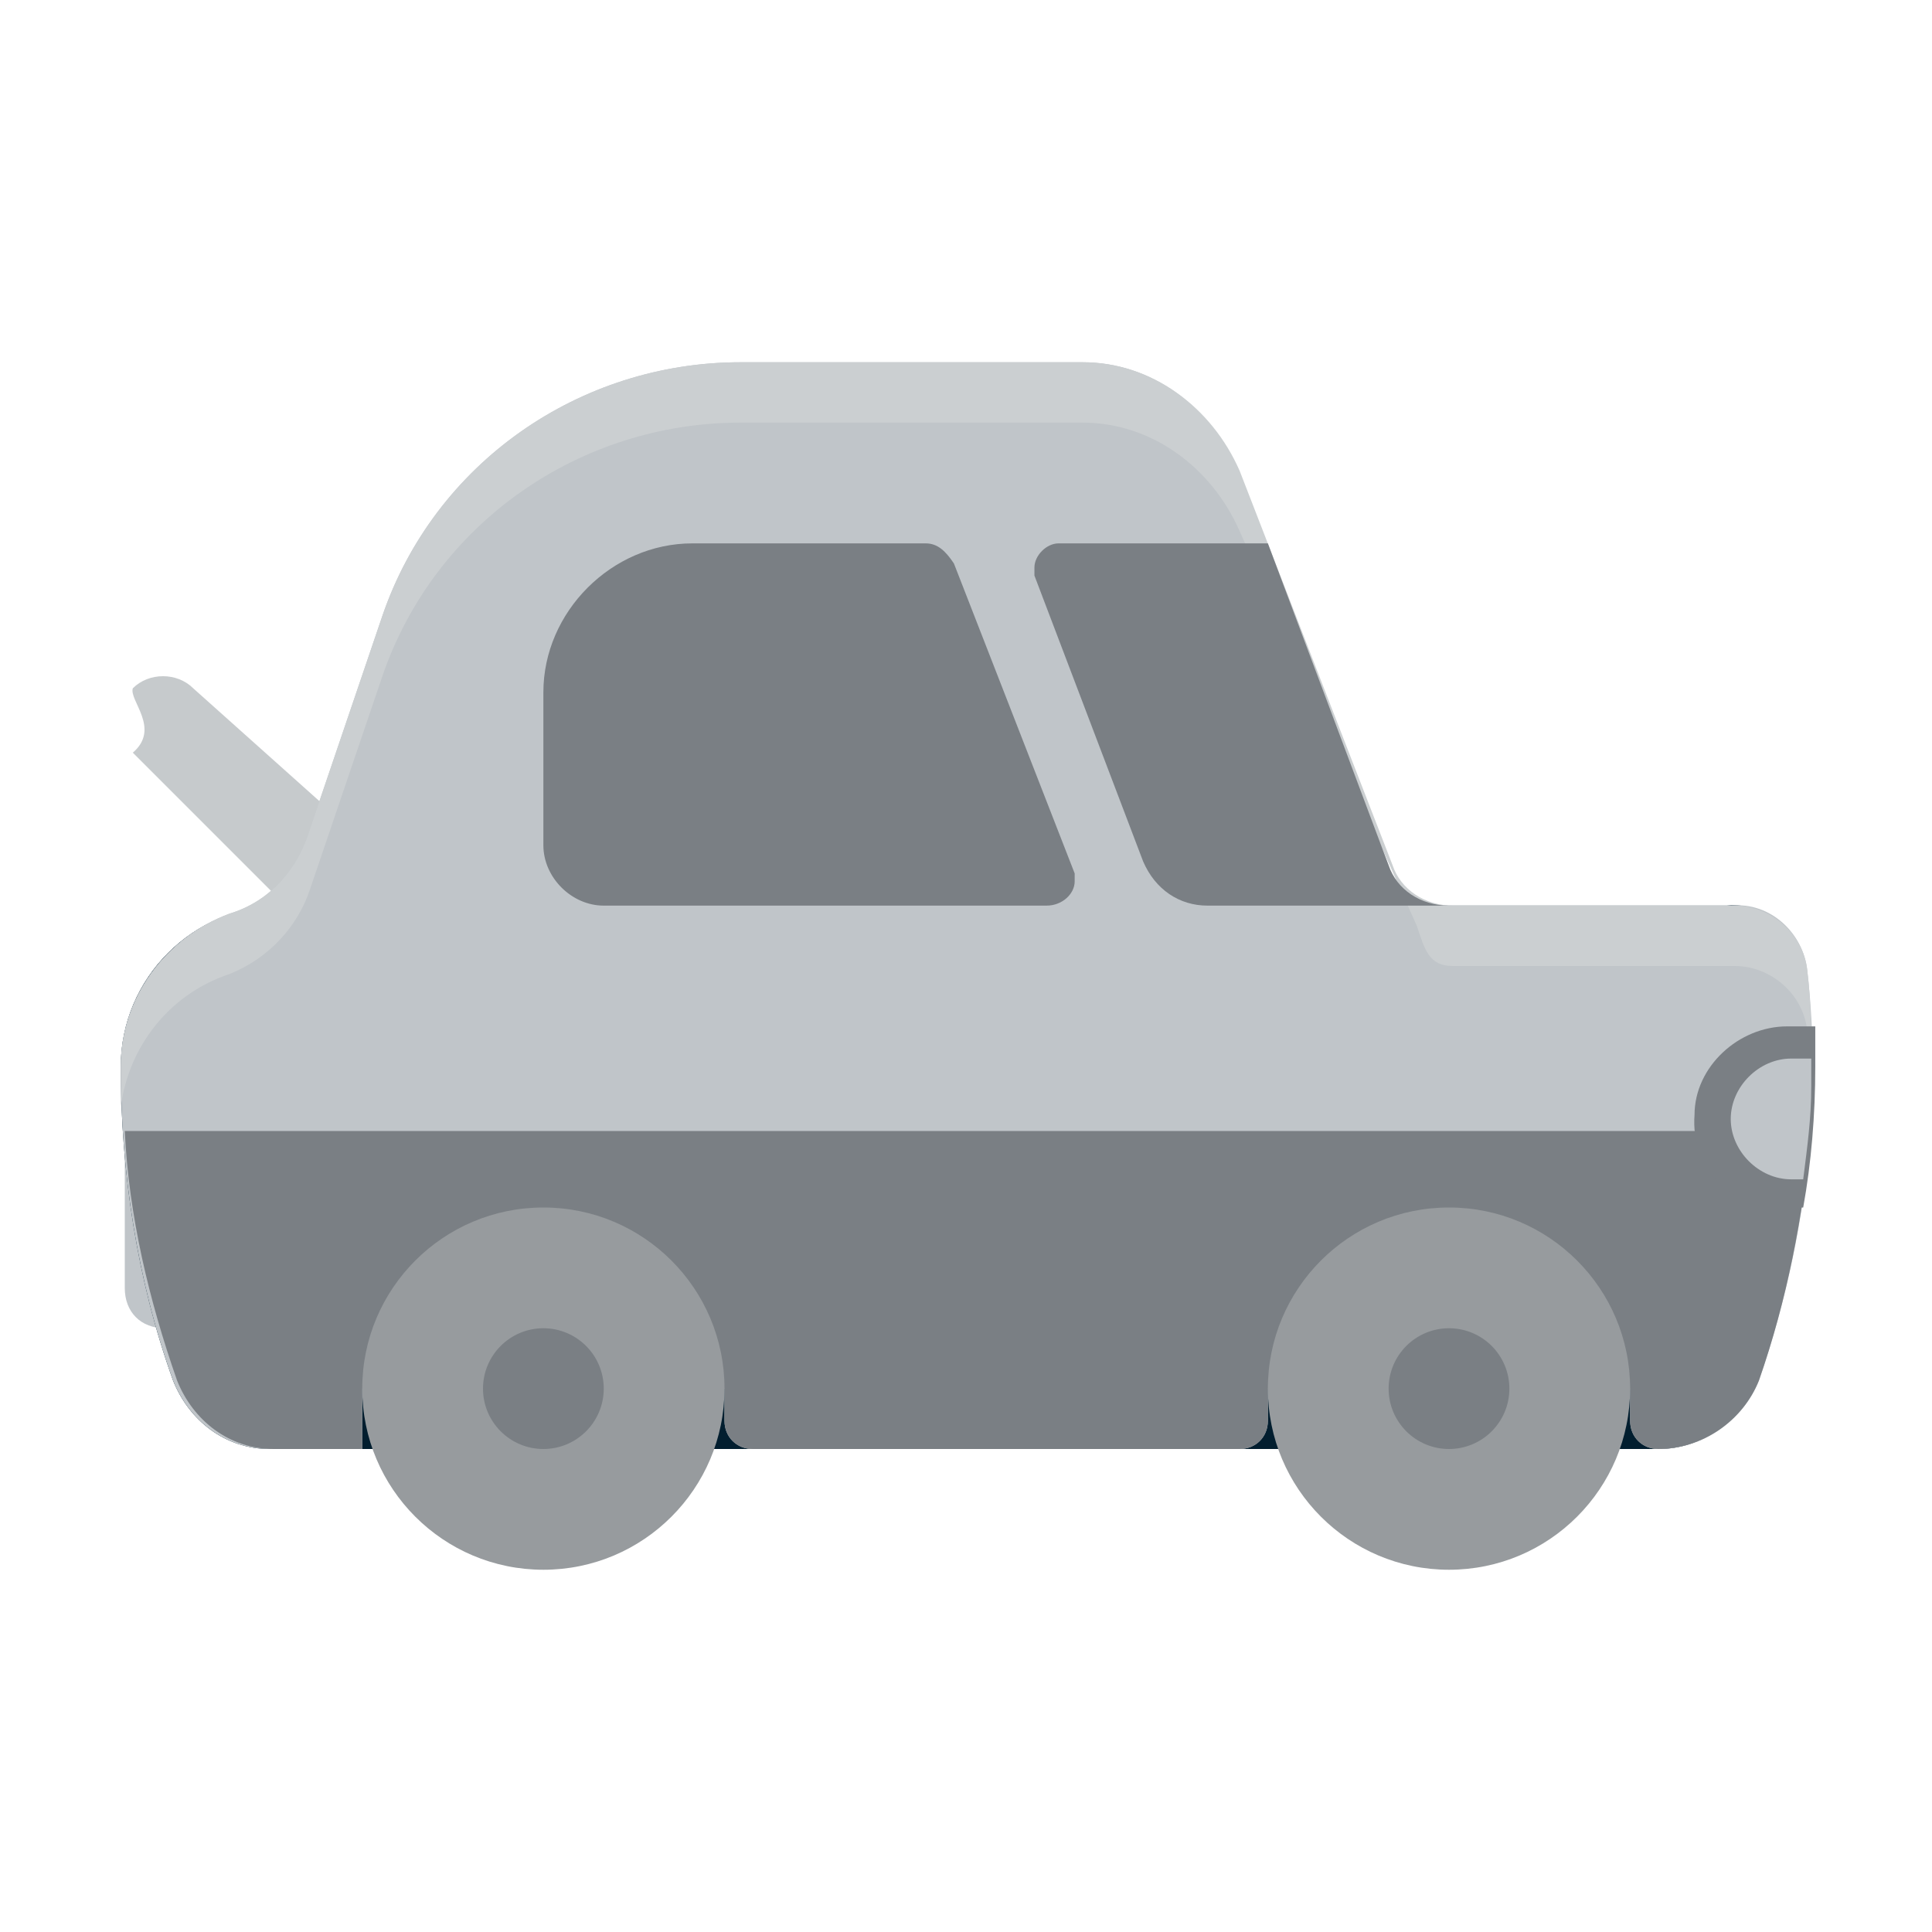 <?xml version="1.0" encoding="utf-8"?>
<!-- Generator: Adobe Illustrator 22.1.0, SVG Export Plug-In . SVG Version: 6.00 Build 0)  -->
<svg version="1.1" id="Layer_1" xmlns="http://www.w3.org/2000/svg" xmlns:xlink="http://www.w3.org/1999/xlink" x="0px" y="0px"
	 viewBox="0 0 48 48" style="enable-background:new 0 0 48 48;" xml:space="preserve">
<style type="text/css">
	.st0{fill:#C6CACC;}
	.st1{fill:#C0C5C9;}
	.st2{fill:url(#SVGID_1_);}
	.st3{fill:#7A7F84;}
	.st4{fill:#CBCFD1;}
	.st5{fill:#979B9E;}
</style>
<title>open, trunk, car, vehicle, transportation</title>
<path class="st0" d="M3.3,18.7l9.8,9.8l2.1-2.1L4.8,17.1c-0.4-0.4-1.1-0.4-1.5,0l0,0C3.2,17.4,4,18.1,3.3,18.7z"/>
<path class="st1" d="M3.1,28.1h2.2l0,0V33l0,0H4.1c-0.6,0-1-0.4-1-1L3.1,28.1L3.1,28.1z"/>
<linearGradient id="SVGID_1_" gradientUnits="userSpaceOnUse" x1="23.998" y1="5.83" x2="23.998" y2="12.38" gradientTransform="matrix(1 0 0 -1 0 50)">
	<stop  offset="0" style="stop-color:#273A9B"/>
	<stop  offset="0.56" style="stop-color:#202F65"/>
	<stop  offset="1" style="stop-color:#021E2F"/>
</linearGradient>
<path class="st2" d="M7,22.5c-2.2,0-4,1.8-4,4l0,0c0,2.6,0.4,5.3,1.3,7.8c0.4,1,1.3,1.7,2.4,1.7h34.5c1.1,0,2-0.7,2.4-1.7
	c1.2-3.3,1.6-6.7,1.2-10.2c-0.1-0.9-0.9-1.7-1.9-1.6H7z"/>
<path class="st1" d="M44.9,24.1c-0.1-0.9-0.9-1.7-1.9-1.6h-7c-0.7,0-1.3-0.4-1.5-1l-3.8-9.8C30.1,10.1,28.6,9,26.9,9h-8.5
	c-4,0-7.6,2.5-8.9,6.3l-1.8,5.3c-0.3,1-1,1.8-2,2.1C4.1,23.3,3,24.8,3,26.5l0,0c0,2.6,0.4,5.3,1.3,7.8c0.4,1,1.3,1.7,2.4,1.7H9v-1.5
	h9v0.8c0,0.4,0.3,0.7,0.7,0.7h0h12.1c0.4,0,0.7-0.3,0.7-0.7l0,0v-0.8h9v0.8c0,0.4,0.3,0.7,0.7,0.7c1.1,0,2.1-0.7,2.5-1.7
	C44.8,31.1,45.3,27.6,44.9,24.1L44.9,24.1z"/>
<path class="st3" d="M3.1,28.1c0.1,2.1,0.6,4.2,1.3,6.2c0.4,1,1.3,1.7,2.4,1.7H9v-1.5h9v0.8c0,0.4,0.3,0.7,0.7,0.7h0h12.1
	c0.4,0,0.7-0.3,0.7-0.7l0,0v-0.8h9v0.8c0,0.4,0.3,0.7,0.7,0.7c1.1,0,2.1-0.7,2.5-1.7c0.7-2,1.1-4.1,1.3-6.2L3.1,28.1z"/>
<path class="st4" d="M5.7,24.2c1-0.4,1.7-1.2,2-2.1l1.8-5.3c1.3-3.8,4.9-6.3,8.9-6.3h8.5c1.7,0,3.2,1.1,3.9,2.7l4.4,9.8
	c0.2,0.6,0.3,1,0.9,1h7c0.9,0,1.7,0.7,1.8,1.6c0,0.5,0.1,1,0.1,1.5c0-0.2,0-0.4,0-0.6c0-0.8,0-1.6-0.1-2.4c-0.1-0.9-0.9-1.6-1.8-1.6
	h-7c-0.7,0-1.3-0.4-1.5-1l-3.8-9.8C30.1,10.1,28.6,9,26.9,9h-8.5c-4,0-7.6,2.5-8.9,6.3l-1.8,5.3c-0.3,1-1,1.8-2,2.1
	C4.1,23.3,3,24.8,3,26.5l0,0c0,0.3,0,0.6,0,1C3.2,26,4.2,24.7,5.7,24.2z"/>
<circle class="st5" cx="13.5" cy="34.5" r="4.5"/>
<circle class="st3" cx="13.5" cy="34.5" r="1.5"/>
<circle class="st5" cx="36" cy="34.5" r="4.5"/>
<circle class="st3" cx="36" cy="34.5" r="1.5"/>
<path class="st3" d="M28.4,21.4c0.3,0.7,0.9,1.1,1.6,1.1h6c-0.7,0-1.3-0.4-1.5-1l-3-8h-5.2c-0.3,0-0.6,0.3-0.6,0.6
	c0,0.1,0,0.2,0,0.2L28.4,21.4z"/>
<path class="st3" d="M23,13.5h-5.8c-2,0-3.7,1.7-3.7,3.7l0,0V21c0,0.8,0.7,1.5,1.5,1.5h11c0.4,0,0.7-0.3,0.7-0.6c0-0.1,0-0.2,0-0.2
	l-3-7.7C23.5,13.7,23.3,13.5,23,13.5z"/>
<path class="st3" d="M44.3,30h0.5c0.2-1.1,0.3-2.3,0.3-3.5c0-0.4,0-0.7,0-1h-0.7c-1.2,0-2.3,1-2.3,2.2l0,0C42,29,43,30,44.3,30z"/>
<path class="st1" d="M44.5,29.3h0.3c0.1-0.8,0.2-1.5,0.2-2.3c0-0.2,0-0.5,0-0.7h-0.5c-0.8,0-1.5,0.7-1.5,1.5l0,0l0,0
	C43,28.6,43.7,29.3,44.5,29.3z"/>
</svg>
